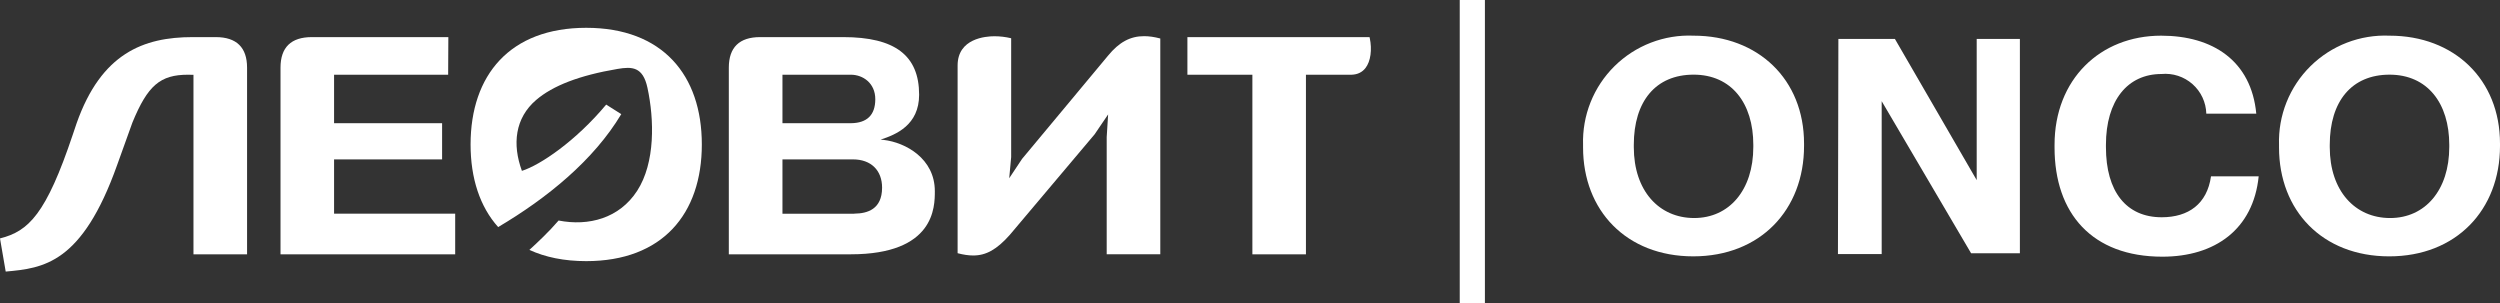 <svg width="462" height="56" viewBox="0 0 462 56" fill="none" xmlns="http://www.w3.org/2000/svg">
<rect x="0" y="0" width="462" height="56" fill="#333333" stroke="none"/>
<g clip-path="url(#clip0_939_3293)">
<path d="M292.551 27.255V26.771C292.466 24.079 292.937 21.398 293.936 18.896C294.935 16.394 296.441 14.125 298.358 12.231C300.276 10.337 302.564 8.859 305.08 7.888C307.596 6.918 310.285 6.476 312.98 6.592C324.901 6.592 333.388 14.663 333.388 26.529V26.973C333.388 38.777 325.305 47.374 312.919 47.374C300.533 47.374 292.551 38.878 292.551 27.255ZM324.012 27.154V26.771C324.012 19.062 319.971 13.796 312.98 13.796C305.988 13.796 301.927 18.699 301.927 26.771V27.195C301.927 35.266 306.595 40.291 313.081 40.291C319.567 40.291 324.012 35.125 324.012 27.154Z" fill="white"/>
<path d="M339.733 7.197H350.18L365.294 33.288V7.197H373.275V46.808H364.263L347.735 18.699V46.95H339.652L339.733 7.197Z" fill="white"/>
<path d="M379.68 27.256V26.771C379.68 14.664 388.106 6.592 399.381 6.592C408.918 6.592 416.031 11.233 416.96 21H407.726C407.698 19.965 407.456 18.946 407.018 18.007C406.579 17.069 405.951 16.23 405.175 15.543C404.398 14.857 403.489 14.336 402.502 14.015C401.516 13.694 400.475 13.578 399.442 13.675C393.178 13.675 389.177 18.558 389.177 26.771V27.195C389.177 35.408 392.935 40.15 399.482 40.15C404.433 40.15 407.868 37.688 408.595 32.583H417.405C416.415 42.39 409.323 47.435 399.603 47.435C386.611 47.435 379.68 39.444 379.68 27.256Z" fill="white"/>
<path d="M421.164 27.256V26.772C421.078 24.08 421.549 21.399 422.548 18.898C423.547 16.396 425.053 14.127 426.97 12.233C428.888 10.339 431.176 8.86 433.692 7.89C436.208 6.919 438.897 6.478 441.592 6.593C453.514 6.593 462 14.665 462 26.53V26.974C462 38.779 453.918 47.375 441.531 47.375C429.145 47.375 421.164 38.88 421.164 27.256ZM452.624 27.156V26.772C452.624 19.064 448.583 13.797 441.592 13.797C434.601 13.797 430.539 18.701 430.539 26.772V27.196C430.539 35.268 435.207 40.292 441.693 40.292C448.179 40.292 452.624 35.126 452.624 27.156Z" fill="white"/>
</g>
<g clip-path="url(#clip1_939_3293)">
<path d="M108.334 5.139C94.234 5.139 86.963 13.873 86.963 26.709C86.963 32.937 88.681 38.197 92.06 41.963C101.071 36.638 109.72 29.615 114.81 21.092L112.023 19.329C106.392 26.082 99.822 30.511 96.45 31.575C94.645 26.665 95.165 21.821 99.093 18.463C102.154 15.848 107.042 13.932 114.131 12.737C116.839 12.278 118.81 12.351 119.647 16.212C120.918 22.083 121.113 30.067 117.749 35.261C114.456 40.345 108.796 41.839 103.229 40.753C101.475 42.8 99.287 44.862 97.829 46.18C100.753 47.528 104.255 48.257 108.327 48.257C122.42 48.257 129.697 39.53 129.697 26.701C129.705 13.873 122.427 5.139 108.334 5.139Z" fill="white"/>
<path d="M39.875 6.858H35.601C26.475 6.858 18.721 9.881 14.165 22.76L13.465 24.836C8.527 39.566 5.299 42.734 0 44.06L1.054 50.187C7.985 49.56 15.147 48.788 21.66 30.46L24.468 22.651C27.291 15.789 29.594 13.807 34.756 13.807L35.753 13.829V46.996H45.658V12.496C45.658 8.774 43.709 6.858 39.875 6.858Z" fill="white"/>
<path d="M61.737 29.455H81.7V22.767H61.737V13.807H82.819L82.855 6.858H57.615C53.781 6.858 51.839 8.766 51.839 12.489V46.996H84.119V39.486H61.737V29.455Z" fill="white"/>
<path d="M253.128 7.011L253.085 6.858H219.433V13.807H231.44V46.996H241.338V13.807H249.792C250.875 13.771 251.735 13.356 252.348 12.562C253.294 11.345 253.59 9.182 253.128 7.011Z" fill="white"/>
<path d="M204.777 10.274L188.879 29.36L186.503 32.937L186.864 29.025V7.069C185.846 6.822 184.778 6.698 183.767 6.698C182.171 6.698 176.966 7.091 176.966 12.103V46.792C178.049 47.076 178.995 47.214 179.847 47.214C182.236 47.214 184.193 46.114 186.604 43.412L202.286 24.822L204.784 21.143L204.517 25.339V46.989H214.422V7.113C213.318 6.822 212.343 6.683 211.426 6.683C208.87 6.683 206.82 7.79 204.777 10.274Z" fill="white"/>
<path d="M157.927 39.478L157.826 39.5H144.599V29.455H157.624C160.995 29.455 163.01 31.502 163.01 34.685C163.003 38.684 160.266 39.456 157.927 39.478ZM144.599 13.807H157.234C159.479 13.807 161.754 15.366 161.754 18.331C161.754 21.281 160.194 22.745 157.241 22.767H144.599V13.807ZM163.299 25.856L162.735 25.798C165.58 24.887 169.854 23.11 169.854 17.508C169.854 10.26 165.4 6.858 155.833 6.858H140.462C136.636 6.858 134.686 8.766 134.686 12.489V46.996H157.198C172.757 46.996 172.757 38.225 172.757 35.333C172.764 29.287 167.32 26.322 163.299 25.856Z" fill="white"/>
</g>
<rect x="269.759" width="4.651" height="56" fill="white"/>
<defs>
<clipPath id="clip0_939_3293">
<rect width="169.448" height="40.843" fill="white" transform="translate(292.552 6.592)"/>
</clipPath>
<clipPath id="clip1_939_3293">
<rect width="253.345" height="45.048" fill="white" transform="translate(0 5.139)"/>
</clipPath>
</defs>
</svg>
